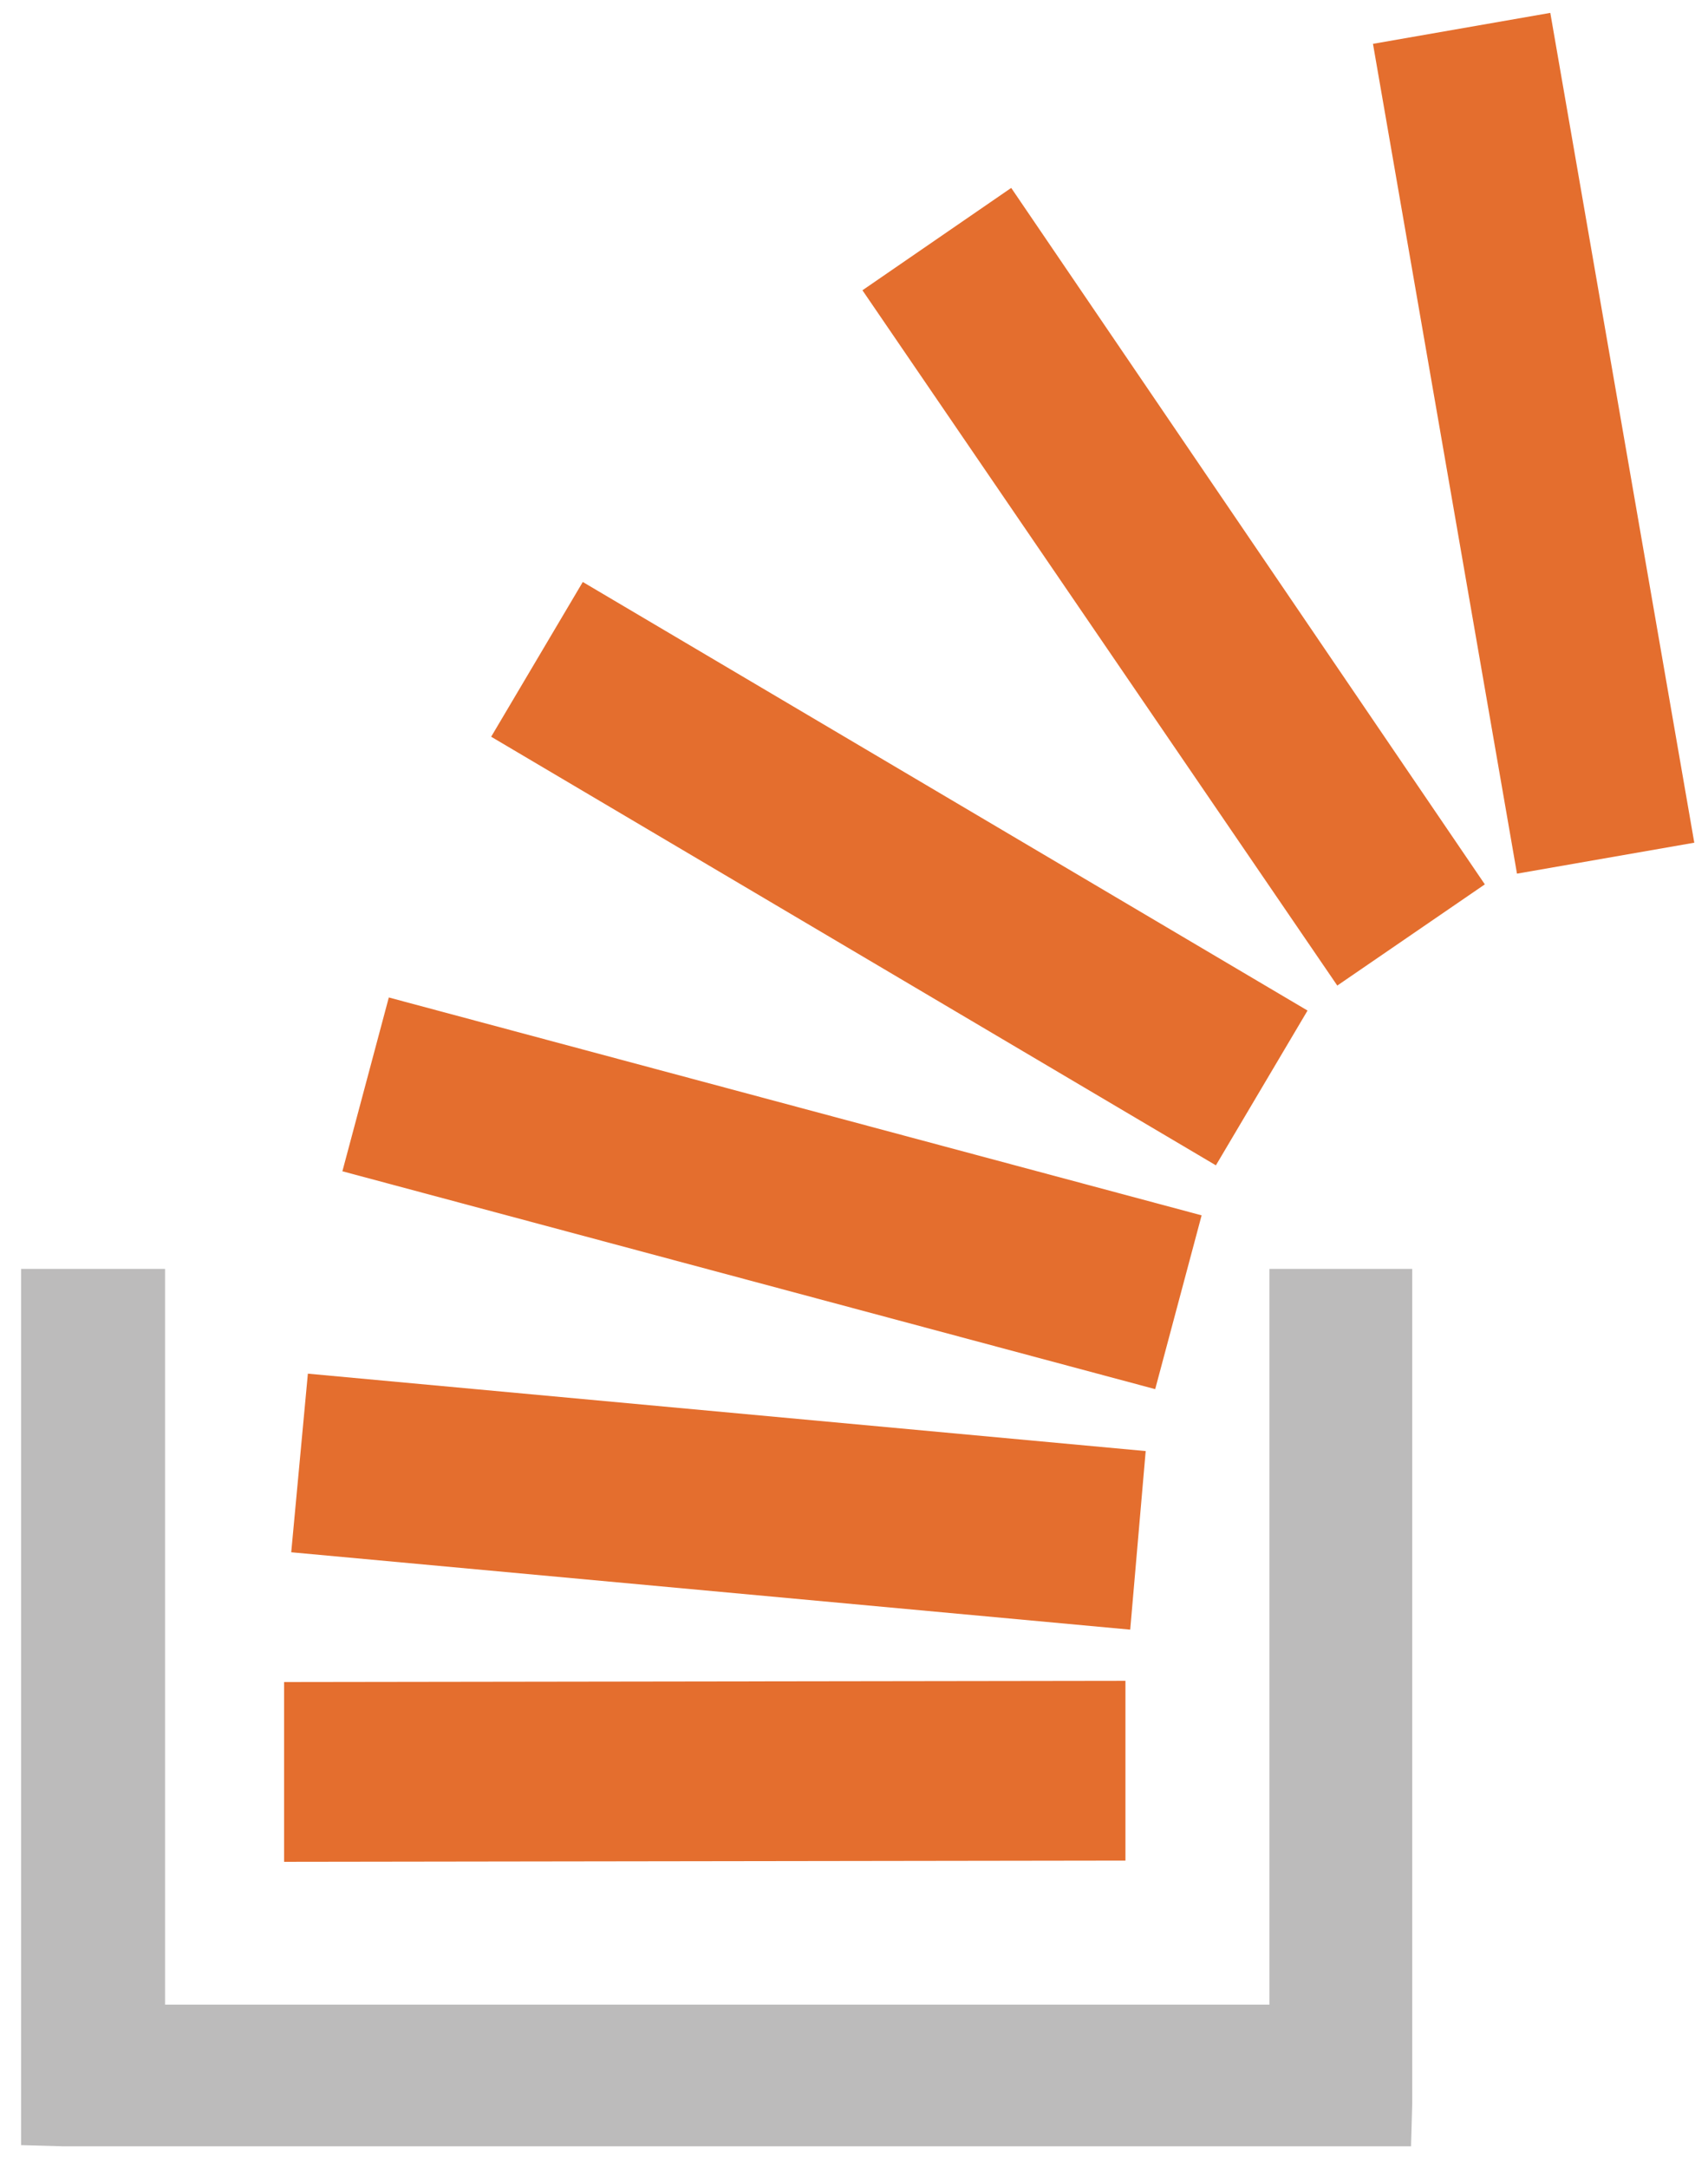 <?xml version="1.0" encoding="UTF-8" standalone="no"?>
<svg width="67px" height="85px" viewBox="0 0 67 85" version="1.1" xmlns="http://www.w3.org/2000/svg" xmlns:xlink="http://www.w3.org/1999/xlink">
    <!-- Generator: Sketch 3.6 (26304) - http://www.bohemiancoding.com/sketch -->
    <title>Group 5</title>
    <desc>Created with Sketch.</desc>
    <defs></defs>
    <g id="Page-1" stroke="none" stroke-width="1" fill="none" fill-rule="evenodd">
        <g id="About---Desktop-Copy" transform="translate(-150, -327)">
            <g id="Group-5" transform="translate(150, 327.5)">
                <path d="M55.398,49.255 L55.398,81.98 L55.352,83.614 L55.352,83.66 L2.507,83.66 L0.873,83.614 L0.827,83.614 L0.827,49.255 L6.475,49.255 L6.475,78.105 L49.797,78.105 L49.797,49.255 L55.398,49.255 L55.398,49.255 Z" id="Path" fill="#BCBBBB"></path>
                <g id="stackoverflow" transform="translate(10.827, 0)" fill="#E46E2E">
                    <path d="M33.321,65.407 L33.321,72.456 L0.317,72.503 L0.317,65.454 L33.321,65.407 Z M1.25,53.363 L34.115,56.398 L33.508,63.4 L0.597,60.366 L1.25,53.363 Z M4.425,38.612 L36.309,47.155 L34.488,53.97 L2.604,45.427 L4.425,38.612 Z M12.034,22.32 L40.464,39.125 L36.869,45.194 L8.44,28.388 L12.034,22.32 Z M28.84,6.868 L47.419,34.177 L41.631,38.145 L23.004,10.882 L28.84,6.868 Z M49.987,0.005 L55.635,32.543 L48.68,33.757 L43.031,1.219 L49.987,0.005 Z" id="Shape"></path>
                </g>
            </g>
        </g>
    </g>
</svg>